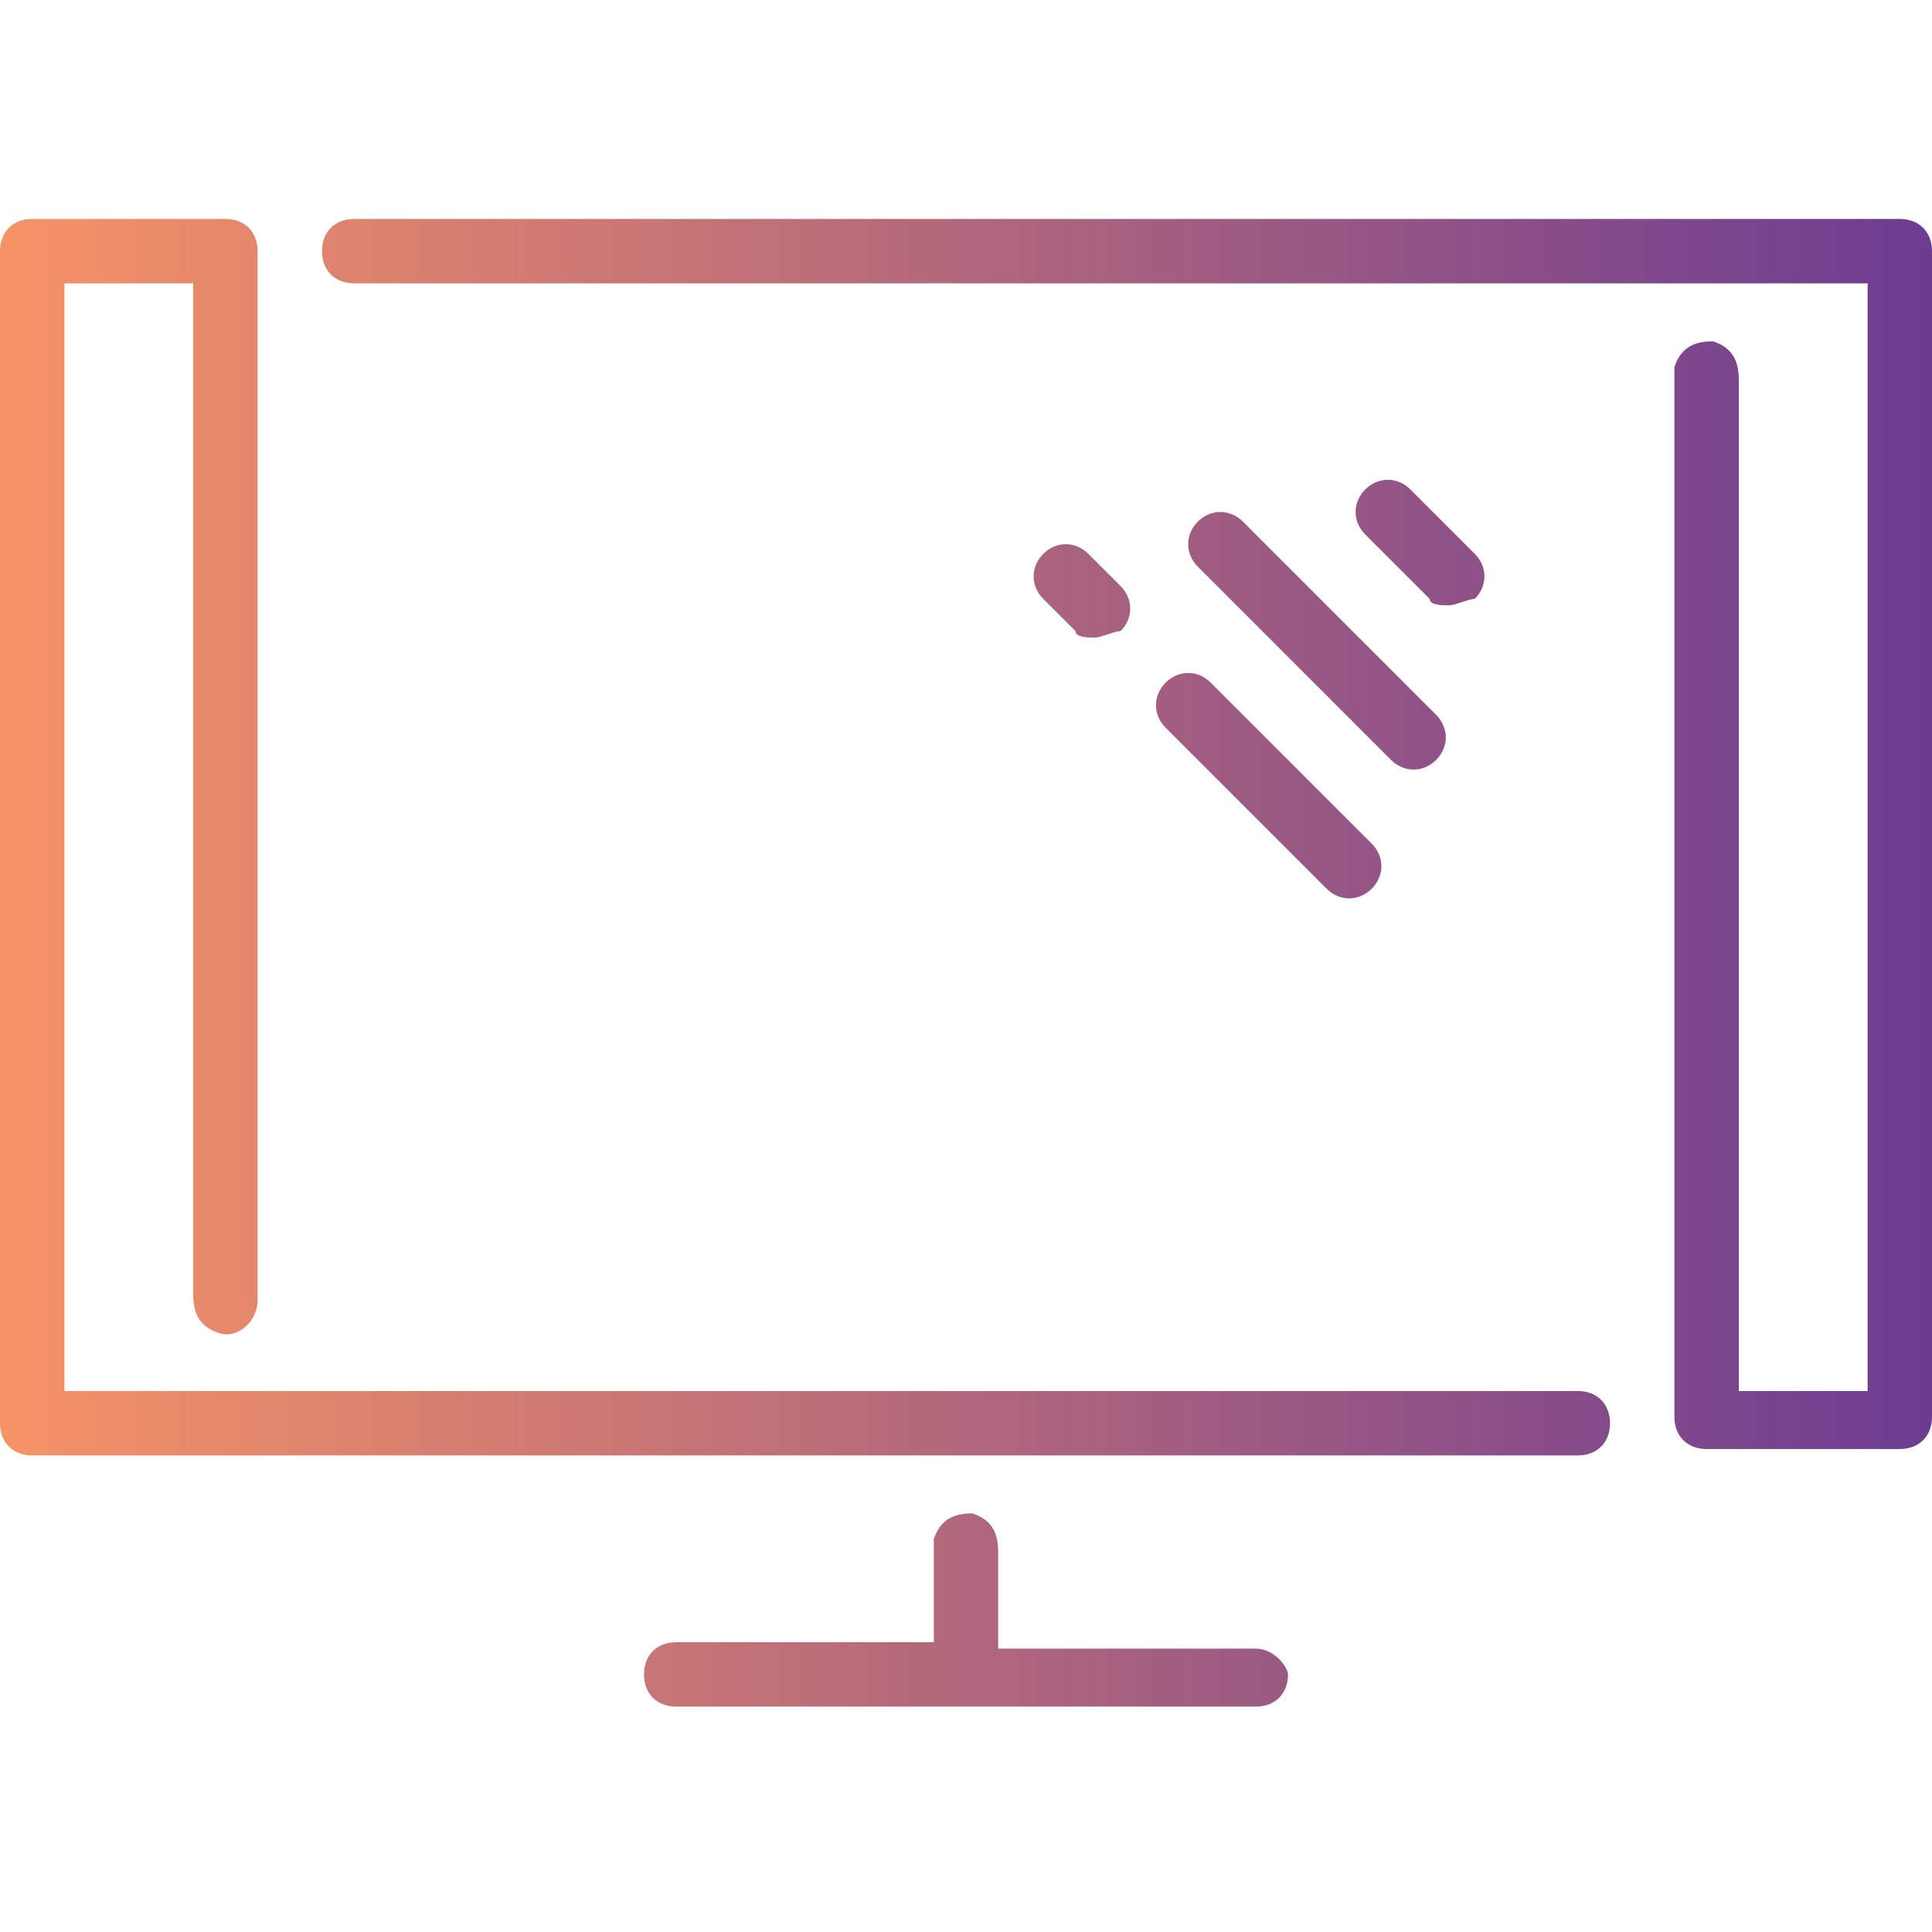 <?xml version="1.0" encoding="utf-8"?>
<!-- Generator: Adobe Illustrator 18.0.0, SVG Export Plug-In . SVG Version: 6.00 Build 0)  -->
<!DOCTYPE svg PUBLIC "-//W3C//DTD SVG 1.1//EN" "http://www.w3.org/Graphics/SVG/1.1/DTD/svg11.dtd">
<svg version="1.1" id="Layer_1" xmlns="http://www.w3.org/2000/svg" xmlns:xlink="http://www.w3.org/1999/xlink" x="0px" y="0px"
	 viewBox="0 0 30 30" enable-background="new 0 0 30 30" xml:space="preserve">
<title>laptops</title>
<linearGradient id="SVGID_1_" gradientUnits="userSpaceOnUse" x1="0" y1="14.95" x2="30" y2="14.95">
	<stop  offset="0" style="stop-color:#F69366"/>
	<stop  offset="1" style="stop-color:#6D3C92"/>
</linearGradient>
<path fill="url(#SVGID_1_)" d="M24.5,21.6H1V4.4h2v15.7c0,0.3,0.1,0.5,0.4,0.6S4,20.5,4,20.2v-0.1V3.9c0-0.3-0.2-0.5-0.5-0.5h-3
	C0.2,3.4,0,3.6,0,3.9v18.2c0,0.3,0.2,0.5,0.5,0.5h24c0.3,0,0.5-0.2,0.5-0.5C25,21.8,24.8,21.6,24.5,21.6z M18.6,8.1
	c-0.2,0.2-0.2,0.5,0,0.7l3,3c0.2,0.2,0.5,0.2,0.7,0l0,0c0.2-0.2,0.2-0.5,0-0.7l-3-3C19.1,7.9,18.8,7.9,18.6,8.1L18.6,8.1z
	 M19.5,25.6h-4v-1.5c0-0.3-0.1-0.5-0.4-0.6c-0.3,0-0.5,0.1-0.6,0.4V24v1.5h-4c-0.3,0-0.5,0.2-0.5,0.5s0.2,0.5,0.5,0.5h9
	c0.3,0,0.5-0.2,0.5-0.5C20,25.9,19.8,25.6,19.5,25.6L19.5,25.6z M17,9.9c0.1,0,0.3-0.1,0.4-0.1c0.2-0.2,0.2-0.5,0-0.7l-0.5-0.5
	c-0.2-0.2-0.5-0.2-0.7,0l0,0c-0.2,0.2-0.2,0.5,0,0.7l0.5,0.5C16.7,9.9,16.9,9.9,17,9.9z M22.5,9.4c0.1,0,0.3-0.1,0.4-0.1
	c0.2-0.2,0.2-0.5,0-0.7l-1-1c-0.2-0.2-0.5-0.2-0.7,0l0,0c-0.2,0.2-0.2,0.5,0,0.7l1,1C22.2,9.4,22.4,9.4,22.5,9.4z M29.5,3.4h-24
	C5.2,3.4,5,3.6,5,3.9s0.2,0.5,0.5,0.5l0,0H29v17.2h-2V5.9c0-0.3-0.1-0.5-0.4-0.6c-0.3,0-0.5,0.1-0.6,0.4v0.1V22
	c0,0.3,0.2,0.5,0.5,0.5h3c0.3,0,0.5-0.2,0.5-0.5V3.9C30,3.6,29.8,3.4,29.5,3.4L29.5,3.4L29.5,3.4z M18.1,11.3l2.5,2.5
	c0.2,0.2,0.5,0.2,0.7,0l0,0c0.2-0.2,0.2-0.5,0-0.7l-2.5-2.5c-0.2-0.2-0.5-0.2-0.7,0l0,0C17.9,10.8,17.9,11.1,18.1,11.3L18.1,11.3z"
	/>
</svg>
